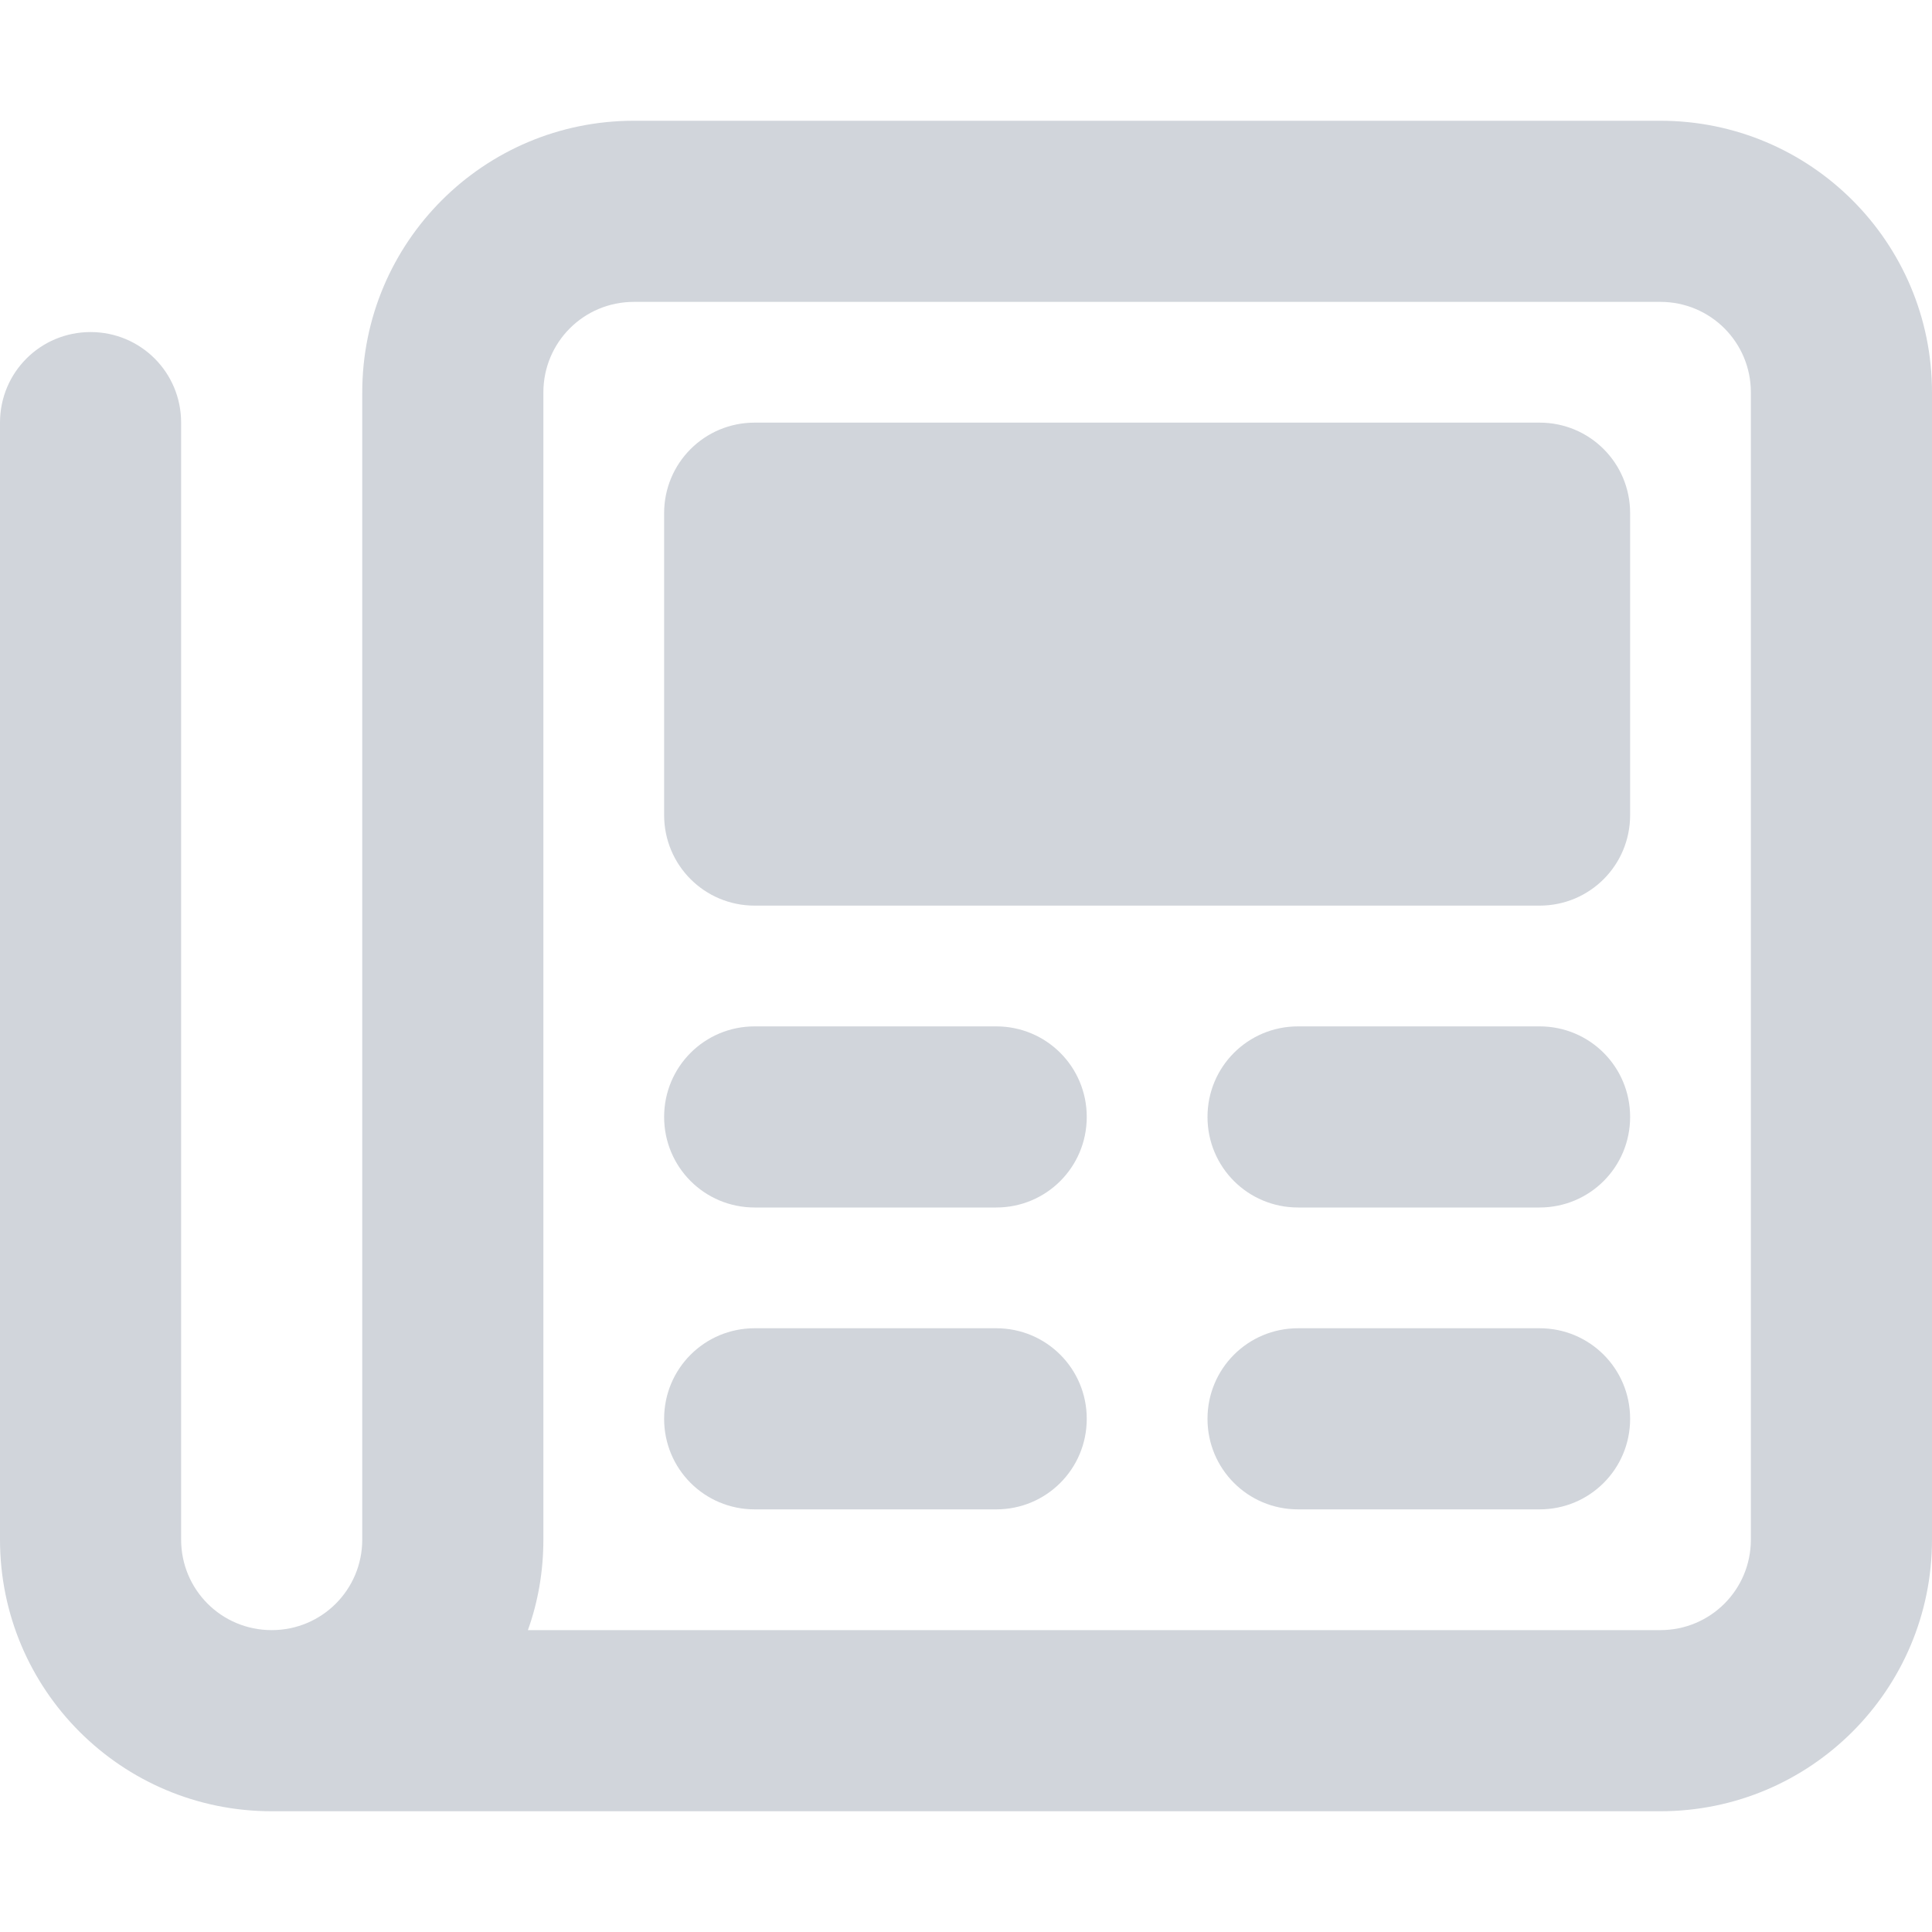 <?xml version="1.0" encoding="UTF-8" standalone="no"?>
<!DOCTYPE svg PUBLIC "-//W3C//DTD SVG 1.1//EN" "http://www.w3.org/Graphics/SVG/1.1/DTD/svg11.dtd">
<svg width="100%" height="100%" viewBox="0 0 512 512" version="1.1" xmlns="http://www.w3.org/2000/svg" xmlns:xlink="http://www.w3.org/1999/xlink" xml:space="preserve" xmlns:serif="http://www.serif.com/" style="fill-rule:evenodd;clip-rule:evenodd;stroke-linejoin:round;stroke-miterlimit:2;">
    <path d="M168,80C154.7,80 144,90.7 144,104L144,408C144,416.4 142.6,424.5 139.9,432L440,432C453.3,432 464,421.3 464,408L464,104C464,90.7 453.3,80 440,80L168,80ZM72,432C85.3,432 96,421.3 96,408L96,104C96,64.2 128.2,32 168,32L440,32C479.8,32 512,64.2 512,104L512,408C512,447.8 479.8,480 440,480L72,480C32.2,480 0,447.8 0,408L0,112C0,98.7 10.7,88 24,88C37.3,88 48,98.7 48,112L48,408C48,421.3 58.7,432 72,432ZM176,136C176,122.7 186.7,112 200,112L408,112C421.3,112 432,122.7 432,136L432,216C432,229.3 421.3,240 408,240L200,240C186.7,240 176,229.3 176,216L176,136ZM200,272L264,272C277.3,272 288,282.7 288,296C288,309.3 277.3,320 264,320L200,320C186.7,320 176,309.3 176,296C176,282.7 186.7,272 200,272ZM344,272L408,272C421.3,272 432,282.7 432,296C432,309.3 421.3,320 408,320L344,320C330.7,320 320,309.3 320,296C320,282.7 330.7,272 344,272ZM200,352L264,352C277.3,352 288,362.7 288,376C288,389.3 277.3,400 264,400L200,400C186.7,400 176,389.3 176,376C176,362.7 186.7,352 200,352ZM344,352L408,352C421.3,352 432,362.7 432,376C432,389.3 421.3,400 408,400L344,400C330.7,400 320,389.3 320,376C320,362.7 330.7,352 344,352Z" style="fill:rgb(209,213,219);fill-rule:nonzero;"/>
</svg>
